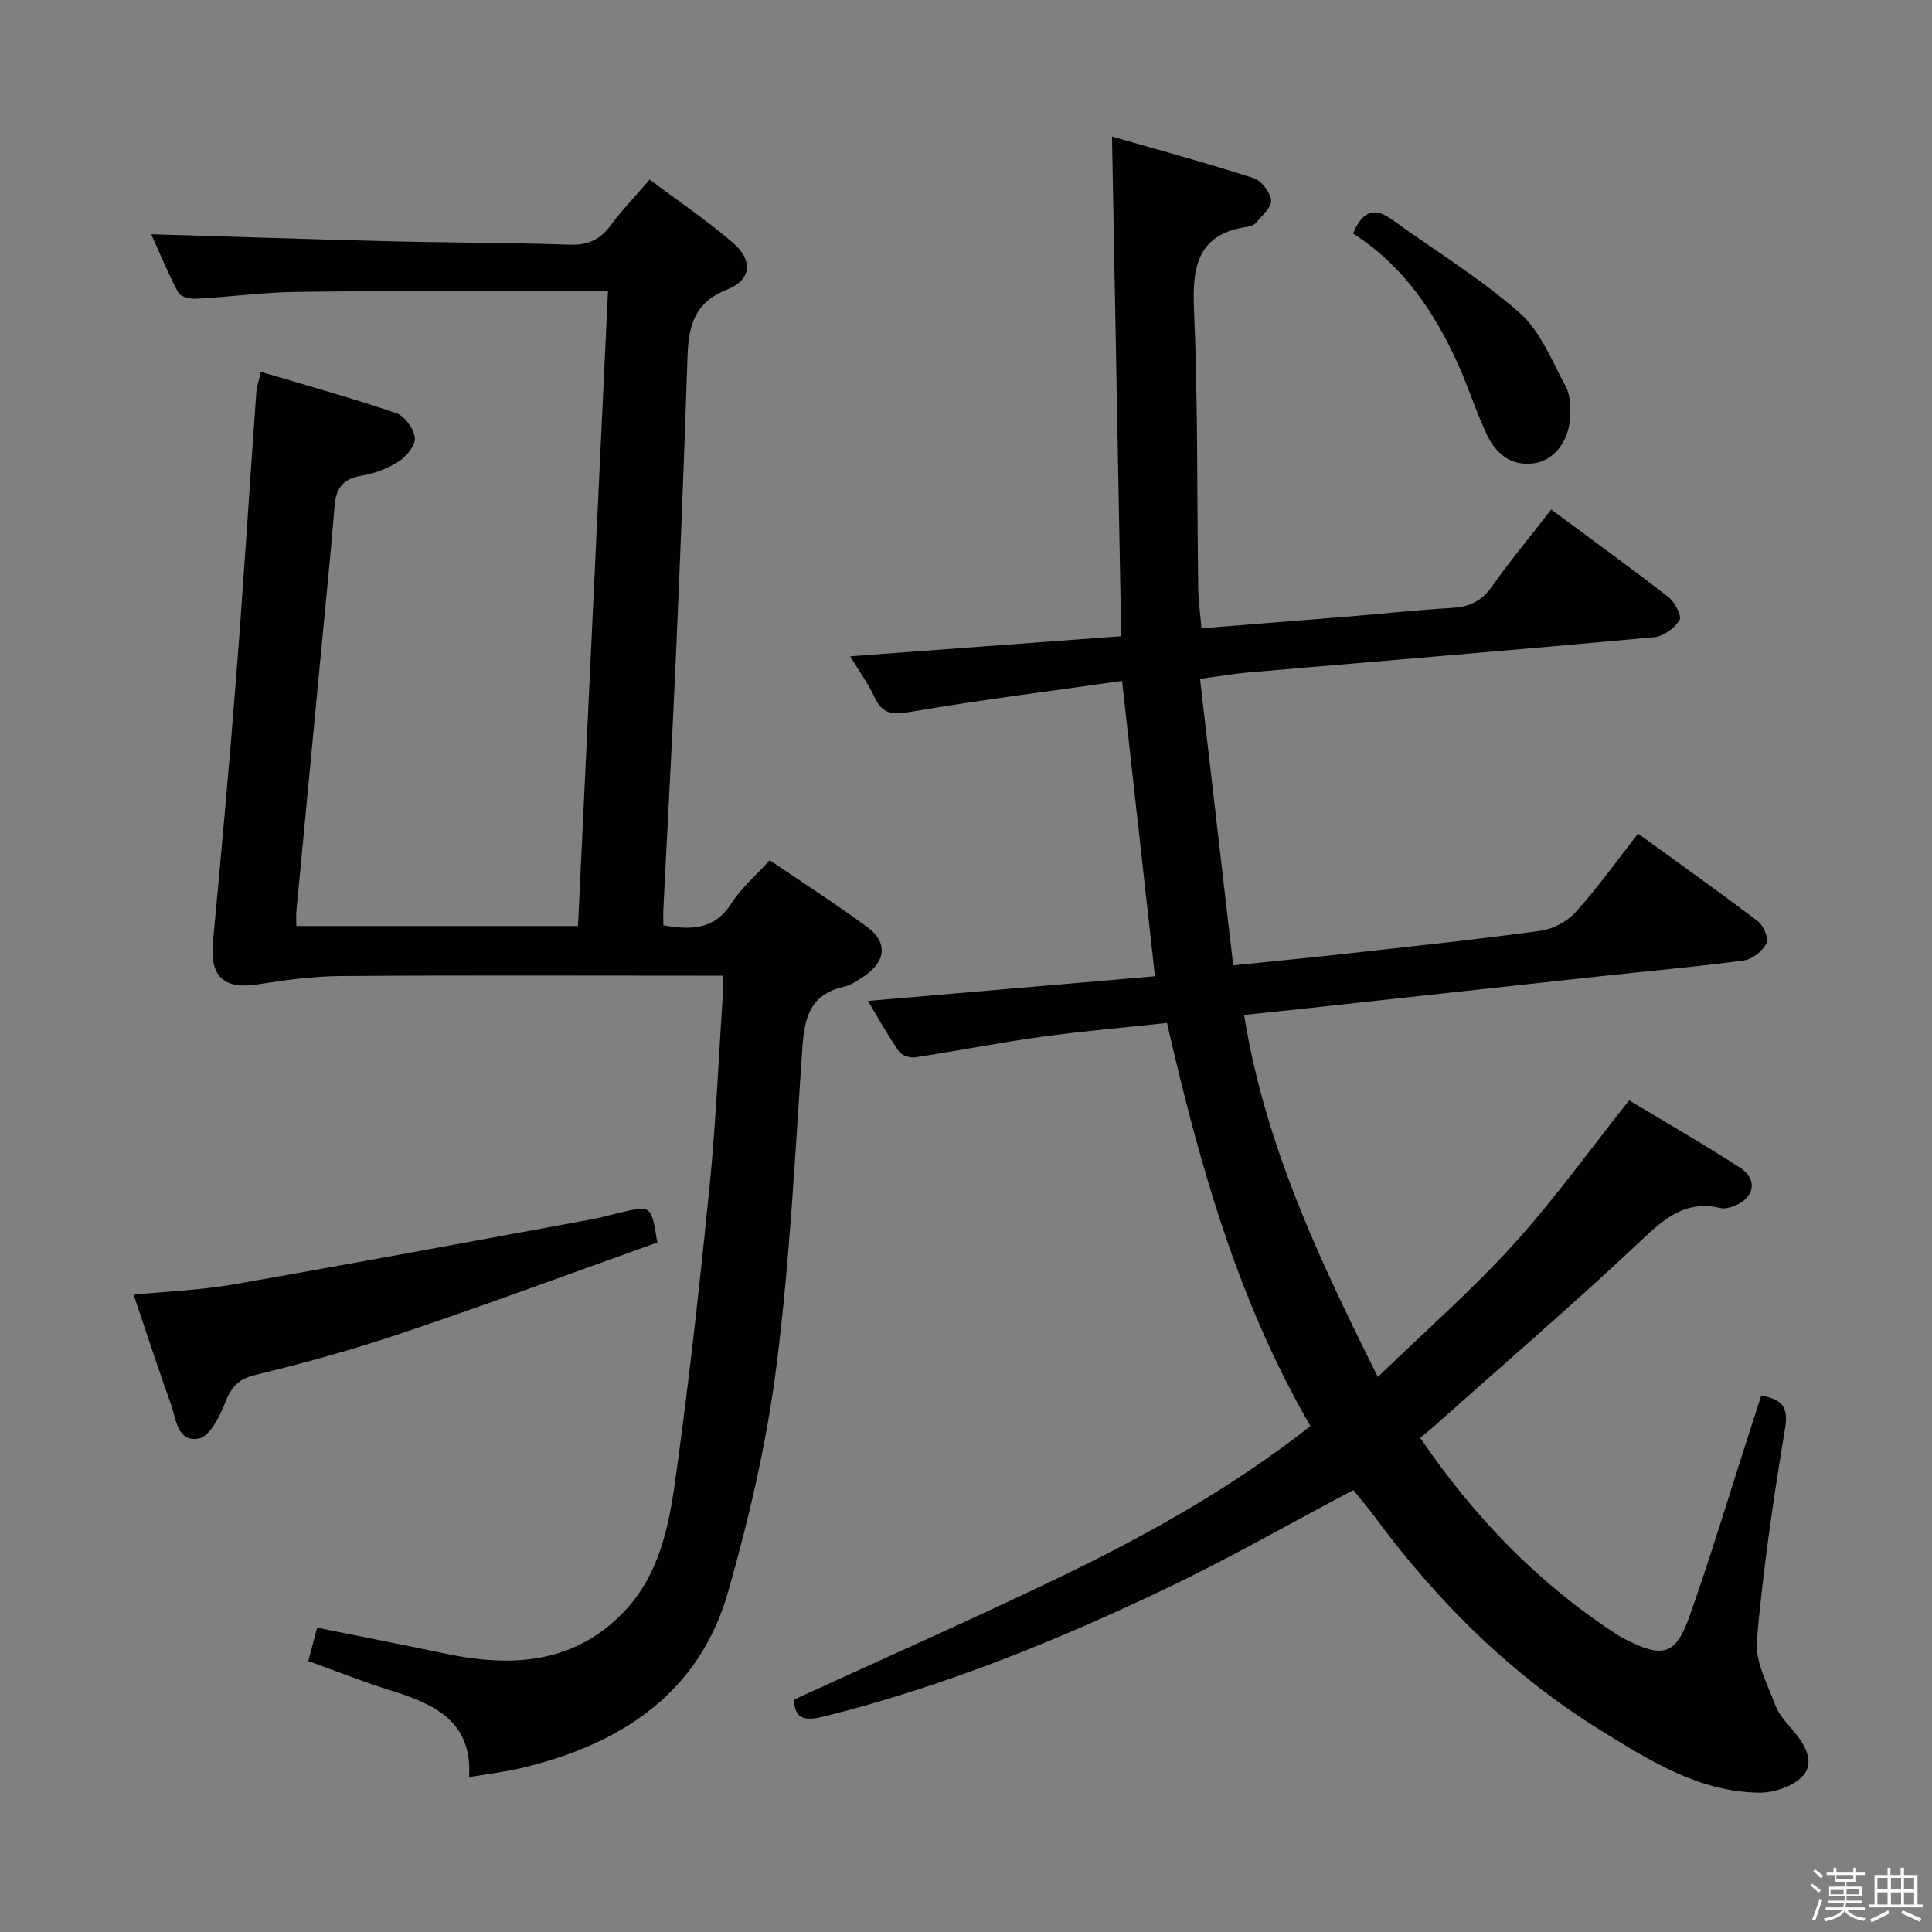 <svg enable-background="new 0 0 400 400" viewBox="0 0 400 400" xmlns="http://www.w3.org/2000/svg"><rect x="0" y="0" width="400" height="400" fill="#808080" stroke="none"/><path d="m374.8 390.4.4-.4c.7.5 1.3 1 1.8 1.4l-.5.5c-.5-.6-1.1-1.1-1.7-1.5zm1 7.3-.6-.3c.5-1.4 1.1-2.8 1.5-4.3.2.1.4.2.6.3-.5 1.3-1 2.8-1.5 4.3zm-.4-10.3.4-.4c.4.3 1 .8 1.7 1.4l-.5.5c-.4-.5-1-1-1.6-1.5zm2.5.3h1.7v-1h.6v1h3.5v-1h.6v1h1.8v.5h-1.8v1.4h-2v1h3.2v2h-3.2v.9h3.3v.5h-3.4c0 .3-.1.6-.1.9h4v.5h-3.7c.7.9 1.9 1.5 3.8 1.7-.1.2-.2.4-.3.6-2.1-.4-3.5-1.1-4-2.1-.4 1-1.8 1.7-4 2.2-.1-.2-.2-.4-.3-.6 2.1-.4 3.4-1 3.8-1.8h-3.4v-.5h3.6c.1-.3.1-.6.2-.9h-3.3v-.5h3.4c0-.3 0-.6 0-.9h-3.2v-2h3.3v-1h-2.1v-1.4h-1.7v-.5zm1.1 3.5v1h2.7c0-.3 0-.4 0-.4 0-.2 0-.2 0-.2 0-.1 0-.2 0-.3h-2.7zm1.2-3v.9h3.5v-.9zm4.7 3h-2.6v.6.4h2.6z" fill="#fbfafc"/><path d="m393.6 386.7h.6v1.5h2.8v6.1h1.1v.6h-11.1v-.6h1.1v-6.1h2.7v-1.5h.6v1.5h2.1v-1.5zm-2.7 8.8.4.6c-1.2.6-2.5 1.3-3.8 1.9-.1-.2-.2-.4-.3-.6 1.2-.6 2.5-1.2 3.7-1.9zm-2.2-6.7v2.4h2.1v-2.4zm0 3v2.5h2.1v-2.5zm2.8-3v2.4h2.1v-2.4zm0 3v2.5h2.1v-2.5zm6 6.1c-1.4-.7-2.7-1.3-3.9-1.8l.3-.6c1.5.6 2.7 1.2 3.9 1.7zm-1.2-9.1h-2.1v2.4h2.1zm-2.1 3v2.5h2.1v-2.5z" fill="#fbfafc"/><g fill="#010100"><path d="m294.05 297.71c11.29 16.57 24.61 30.31 41.07 40.93.56.36 1.17.64 1.76.94 7.36 3.72 10.09 3.02 12.85-4.77 4.38-12.35 8.15-24.91 12.18-37.39.9-2.79 1.8-5.59 2.72-8.46 4.28.75 5.7 2.22 4.95 6.78-2.42 14.56-4.56 29.21-5.85 43.91-.38 4.35 2.22 9.06 3.85 13.45.73 1.95 2.36 3.62 3.74 5.27 2.38 2.85 4.54 6.45 1.9 9.35-1.98 2.17-6.02 3.48-9.12 3.43-12.31-.18-22.48-6.59-32.5-12.78-18.65-11.51-33.95-26.7-46.94-44.28-1.47-2-3.1-3.88-4.47-5.59-12.93 6.84-25.45 14-38.42 20.21-22.94 10.98-46.46 20.53-71.26 26.69-4.22 1.05-5.94.32-6.15-3.5 18.42-8.46 36.91-16.62 55.1-25.39 18.13-8.74 35.67-18.56 51.85-31.25-15.01-25.88-22.98-54.09-29.69-83.47-8.77.95-17.49 1.69-26.16 2.89-8.7 1.2-17.32 2.92-26 4.23-1.06.16-2.79-.42-3.36-1.24-2.25-3.23-4.16-6.7-6.41-10.44 20.32-1.75 40.07-3.44 59.43-5.11-2.28-20.5-4.47-40.1-6.81-61.14-14.4 2.05-29.14 3.89-43.77 6.4-3.74.64-5.82.53-7.47-3.02-1.3-2.78-3.14-5.31-5.05-8.48 19.12-1.42 37.47-2.78 56.12-4.16-.64-34.45-1.26-68.61-1.91-103.45 9.99 2.88 19.72 5.51 29.3 8.6 1.62.52 3.43 2.89 3.64 4.59.17 1.39-1.85 3.11-3.03 4.58-.38.47-1.12.81-1.75.9-10.26 1.4-11.58 7.94-11.19 16.98.83 19.28.61 38.61.88 57.92.04 2.6.42 5.2.67 8.24 10.64-.85 20.72-1.64 30.79-2.46 6.96-.57 13.9-1.35 20.86-1.74 3.58-.2 6.22-1.25 8.39-4.32 3.82-5.41 8.06-10.52 12.37-16.07 8.34 6.18 16.4 12.01 24.25 18.11 1.33 1.03 2.84 3.96 2.32 4.8-1.04 1.67-3.35 3.36-5.28 3.53-27.96 2.57-55.95 4.88-83.93 7.29-2.95.25-5.88.77-10.07 1.33 2.28 19.66 4.54 39.2 6.87 59.31 7.72-.79 14.91-1.47 22.09-2.27 13.86-1.54 27.74-3 41.56-4.88 2.6-.35 5.56-1.97 7.32-3.93 4.53-5.04 8.49-10.61 12.85-16.19 8.52 6.18 16.77 12.04 24.82 18.16 1.17.89 2.28 3.58 1.76 4.58-.82 1.59-2.93 3.28-4.68 3.52-9.71 1.31-19.48 2.16-29.23 3.22-20.48 2.22-40.95 4.47-61.43 6.71-3.95.43-7.9.84-12.8 1.35 4.28 26.77 15.46 50.45 27.69 74.95 9.83-9.51 19.47-17.96 28.03-27.38 8.46-9.32 15.84-19.63 24-29.89 7.48 4.51 15.39 9.04 23.02 13.99 3.68 2.38 2.92 6.23-1.22 7.86-.9.35-2.01.66-2.9.45-7.83-1.84-12.34 2.9-17.47 7.71-13.35 12.51-27.22 24.47-40.88 36.64-1.08 1-2.24 1.93-3.8 3.25z"/><path d="m149.7 202c-2.14 0-3.92 0-5.7 0-24.49 0-48.99-.11-73.48.08-5.75.04-11.53.83-17.22 1.73-6.95 1.09-9.89-1.66-9.22-8.7 1.73-18.36 3.39-36.73 4.83-55.12 1.53-19.55 2.75-39.12 4.15-58.68.09-1.29.56-2.56.96-4.33 9.48 2.84 18.84 5.43 28.02 8.56 1.74.59 3.63 3.2 3.85 5.07.18 1.53-1.69 3.87-3.27 4.89-2.3 1.49-5.09 2.56-7.8 3-3.84.62-5.24 2.6-5.54 6.26-.92 11.09-2.04 22.16-3.1 33.24-1.6 16.87-3.22 33.73-4.81 50.6-.09.95-.01 1.91-.01 3.12h58.31c2.07-43.84 4.13-87.42 6.21-131.56-4.72 0-8.84-.01-12.97 0-17.32.07-34.65.02-51.97.29-6.79.11-13.57 1.04-20.36 1.4-1.24.07-3.22-.41-3.67-1.26-2.21-4.19-4.02-8.6-5.6-12.09 16.58.49 33.15 1.05 49.73 1.46 12.31.3 24.63.27 36.93.7 3.75.13 6.25-1.03 8.43-3.97 2.36-3.17 5.12-6.05 8.1-9.51 5.97 4.48 11.91 8.47 17.28 13.12 4.22 3.65 3.78 7.68-1.32 9.69-6.83 2.69-7.91 7.69-8.12 13.93-.67 20.45-1.48 40.9-2.37 61.34-.77 17.6-1.75 35.19-2.62 52.78-.06 1.12-.01 2.25-.01 3.53 5.73 1.01 10.56.97 14.09-4.54 2.02-3.16 5.01-5.71 7.93-8.93 6.83 4.64 13.66 9.02 20.17 13.82 4.29 3.16 3.92 7.07-.51 10.11-1.36.93-2.83 1.95-4.39 2.3-6.78 1.51-8.07 6.28-8.49 12.36-1.52 22.05-2.6 44.18-5.38 66.09-1.99 15.73-5.63 31.37-9.96 46.64-6.04 21.26-22.31 31.73-42.82 36.63-3.38.81-6.86 1.2-10.87 1.88.76-11.61-7.25-15.15-16.28-17.96-5.67-1.76-11.19-3.98-16.99-6.07.63-2.43 1.16-4.45 1.81-6.91 9.06 1.83 17.92 3.56 26.75 5.41 13.93 2.92 27 1.96 37.27-9.23 6.56-7.15 8.7-16.53 9.99-25.68 2.9-20.53 5.17-41.17 7.24-61.81 1.34-13.38 1.89-26.84 2.78-40.27.07-.94.02-1.9.02-3.41z"/><path d="m27.66 268.05c7.17-.71 13.96-.95 20.58-2.11 24.79-4.33 49.52-8.95 74.27-13.49 2.11-.39 4.18-1.02 6.28-1.49 6.06-1.37 6.06-1.36 7.3 6.29-17.45 6.23-35 12.73-52.72 18.71-10.03 3.39-20.27 6.23-30.56 8.72-3.72.9-5.01 2.74-6.28 5.93-1.11 2.78-3.14 6.8-5.34 7.22-4.52.85-4.73-4.13-5.85-7.23-2.62-7.29-5.01-14.66-7.68-22.55z"/><path d="m280.13 48.34c2.02-4.81 4.52-5.45 8.05-2.89 8.84 6.4 18.27 12.13 26.42 19.31 4.36 3.84 6.75 10.04 9.63 15.39.94 1.75.91 4.19.82 6.3-.2 4.87-3.29 8.86-7.39 9.46-4.82.71-7.99-2-9.87-6.01-2.18-4.65-3.72-9.59-5.82-14.27-4.89-10.93-11.44-20.63-21.84-27.29z"/></g></svg>